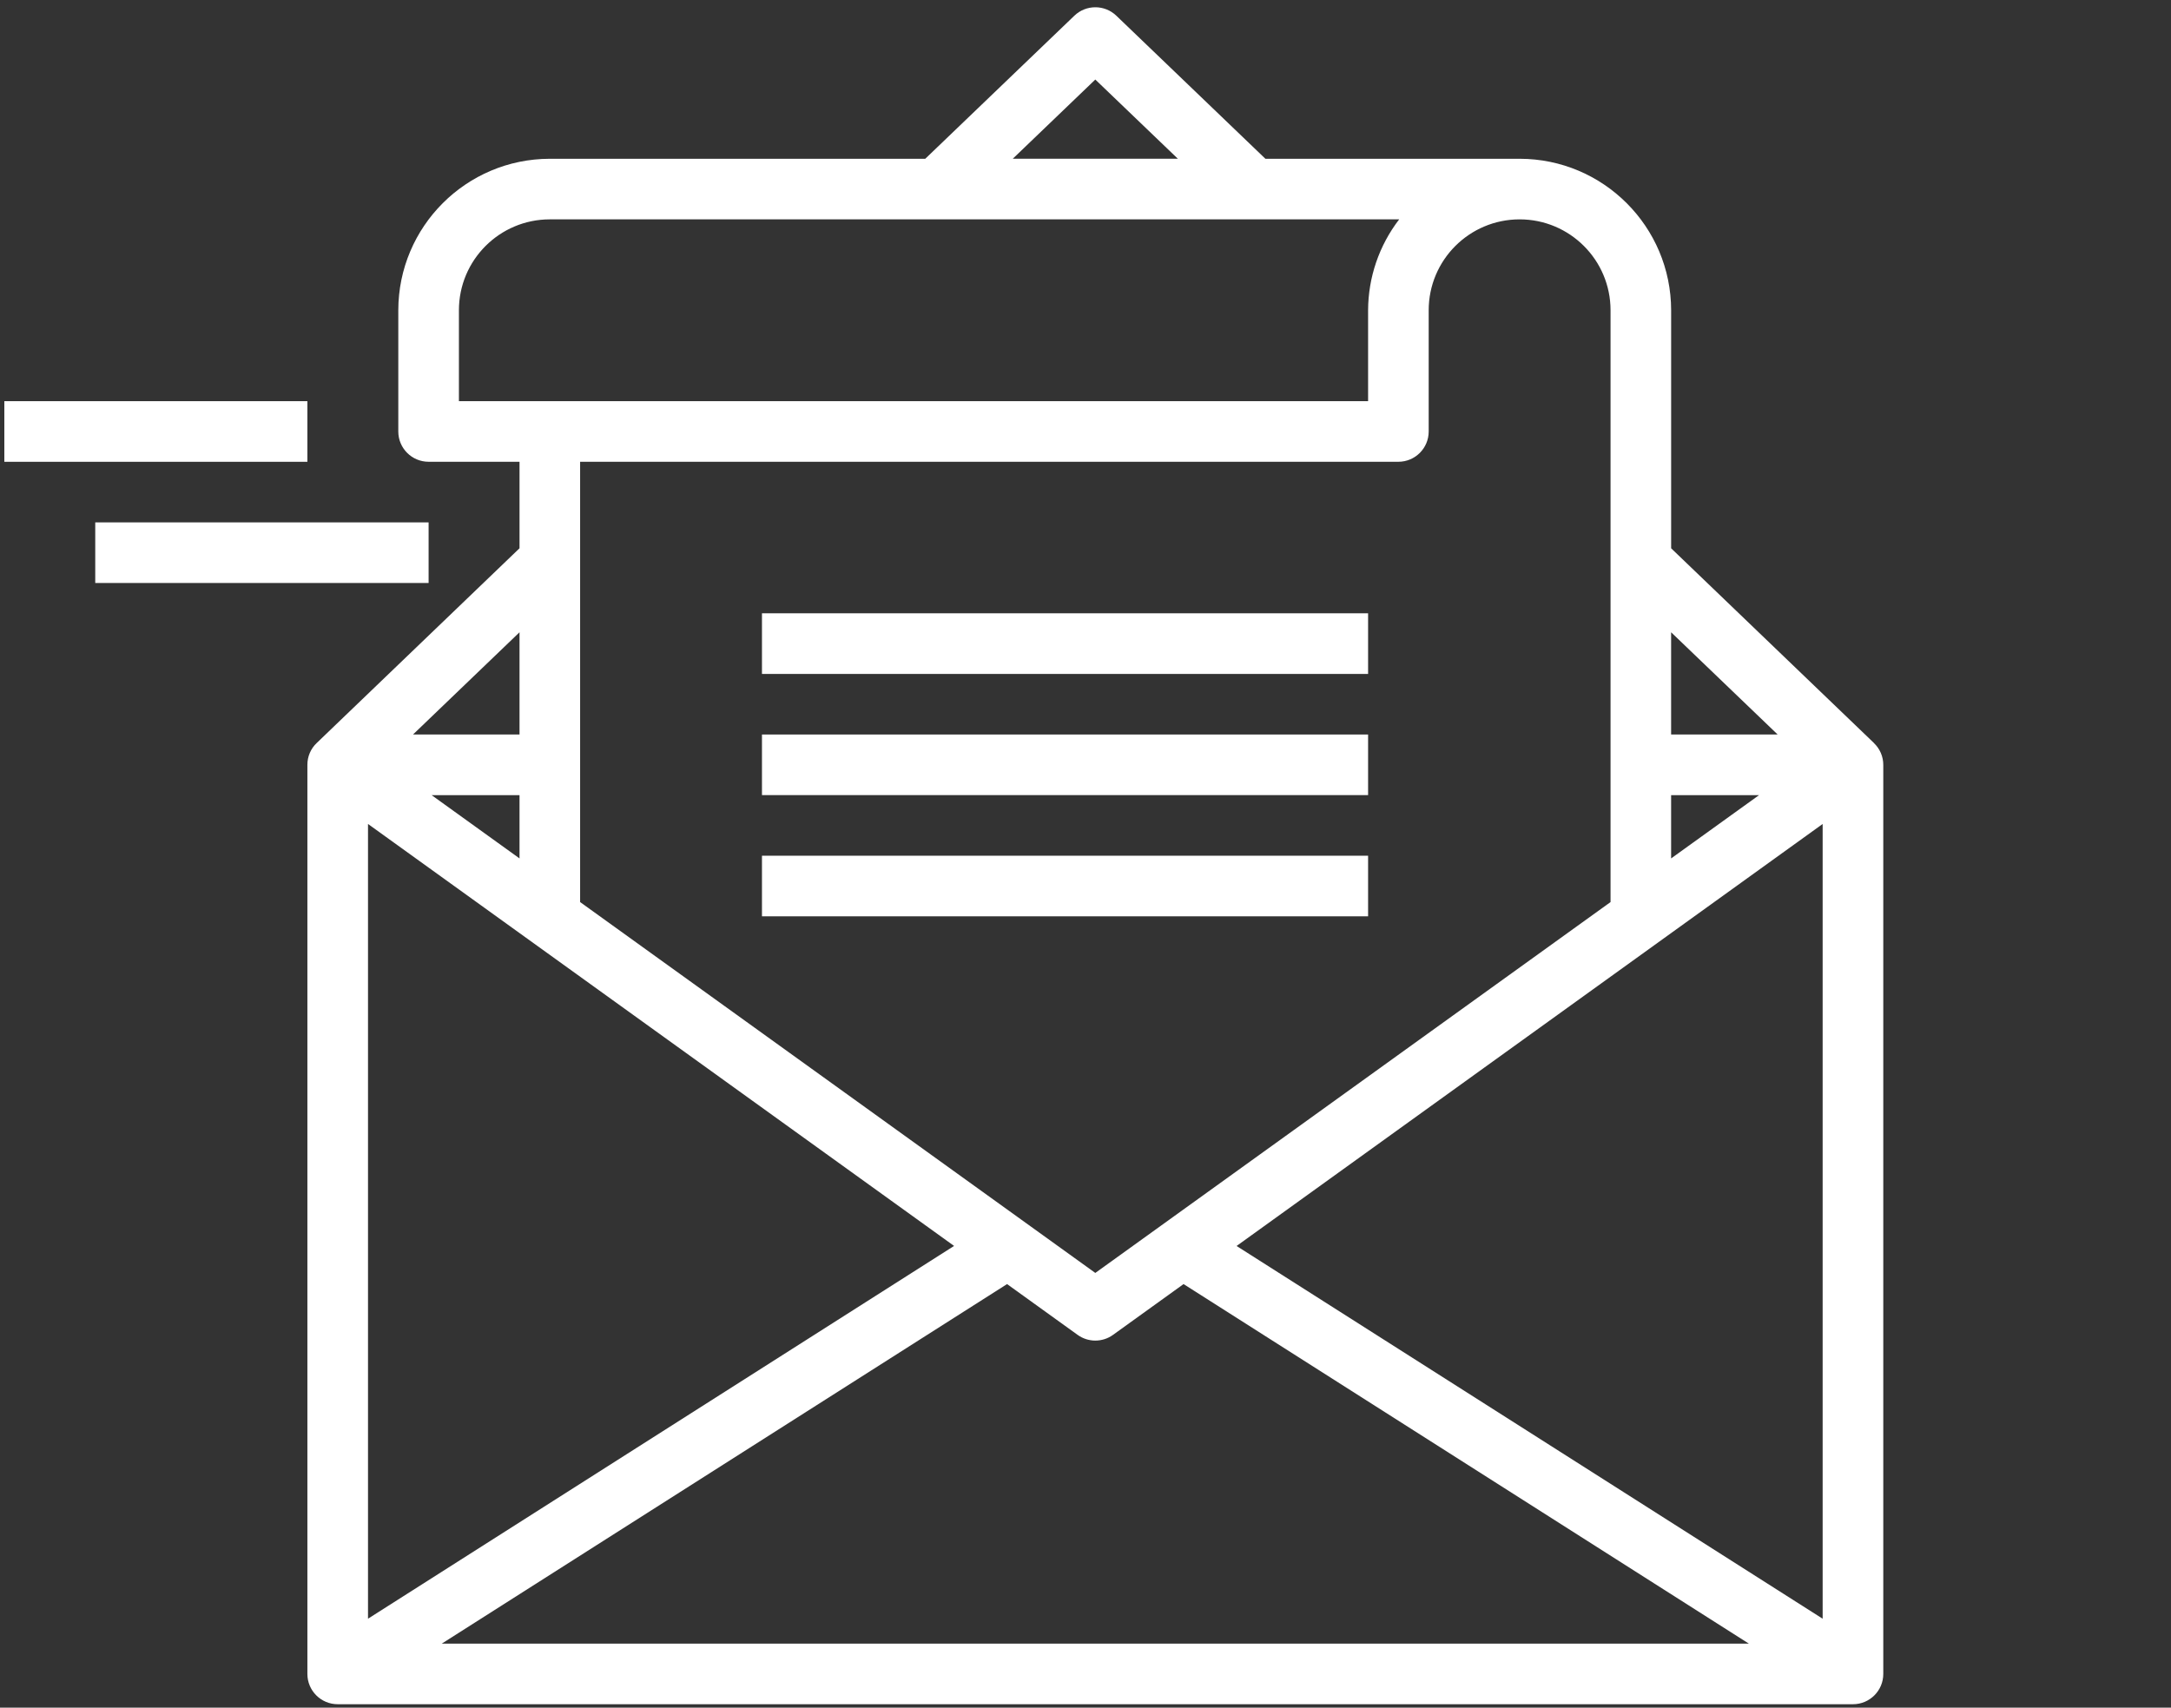 <?xml version="1.0" encoding="UTF-8"?> <!-- Generator: Adobe Illustrator 16.0.3, SVG Export Plug-In . SVG Version: 6.00 Build 0) --> <svg xmlns="http://www.w3.org/2000/svg" xmlns:xlink="http://www.w3.org/1999/xlink" version="1.1" id="Capa_1" x="0px" y="0px" width="88.667px" height="69.75px" viewBox="0 0 88.667 69.75" xml:space="preserve"><rect x="0" y="0" width="88.667" height="69.75" fill="#333333" stroke="none"/> <g> <g> <path fill="#FFFFFF" d="M76.535,30.348l-8.283-7.953v-9.722c-0.004-3.416-2.772-6.185-6.188-6.188H51.681l-6.089-5.844 c-0.479-0.459-1.234-0.459-1.713,0l-6.09,5.844H22.456c-3.416,0.004-6.184,2.772-6.189,6.188v4.951 c0,0.684,0.555,1.237,1.238,1.237h3.713v3.533l-8.282,7.953c-0.245,0.231-0.383,0.555-0.382,0.892v37.132 c0,0.684,0.554,1.238,1.238,1.238h61.887c0.683,0,1.237-0.555,1.237-1.238V31.239c0-0.337-0.139-0.658-0.383-0.89L76.535,30.348z M68.251,25.825l4.351,4.176h-4.351V25.825z M68.251,32.478h3.59l-3.59,2.584V32.478z M58.35,17.624v-4.951 c0-2.051,1.663-3.713,3.714-3.713c2.05,0,3.713,1.662,3.713,3.713v24.172L44.734,51.993L23.693,36.845V18.861h33.419 C57.795,18.861,58.35,18.308,58.35,17.624 M44.734,3.249l3.372,3.235h-6.743L44.734,3.249z M18.743,16.386v-3.713 c0-2.051,1.663-3.713,3.713-3.713h34.689c-0.819,1.064-1.265,2.369-1.27,3.713v3.713H18.743z M21.218,25.825v4.176h-4.35 L21.218,25.825z M21.218,32.478v2.584l-3.589-2.584H21.218z M15.03,33.655L38.966,50.89L15.03,66.116V33.655z M18.044,67.133 L41.13,52.448l2.882,2.075c0.431,0.311,1.014,0.311,1.445,0l2.882-2.075l23.086,14.685H18.044z M74.44,66.116L50.504,50.892 L74.44,33.655V66.116z"></path> <rect x="31.12" y="30.001" fill="#FFFFFF" width="24.755" height="2.475"></rect> <rect x="31.12" y="25.05" fill="#FFFFFF" width="24.755" height="2.477"></rect> <rect x="31.12" y="34.952" fill="#FFFFFF" width="24.755" height="2.475"></rect> <rect x="0.177" y="16.386" fill="#FFFFFF" width="12.377" height="2.476"></rect> <rect x="3.89" y="21.337" fill="#FFFFFF" width="13.615" height="2.475"></rect> </g> </g> </svg> 